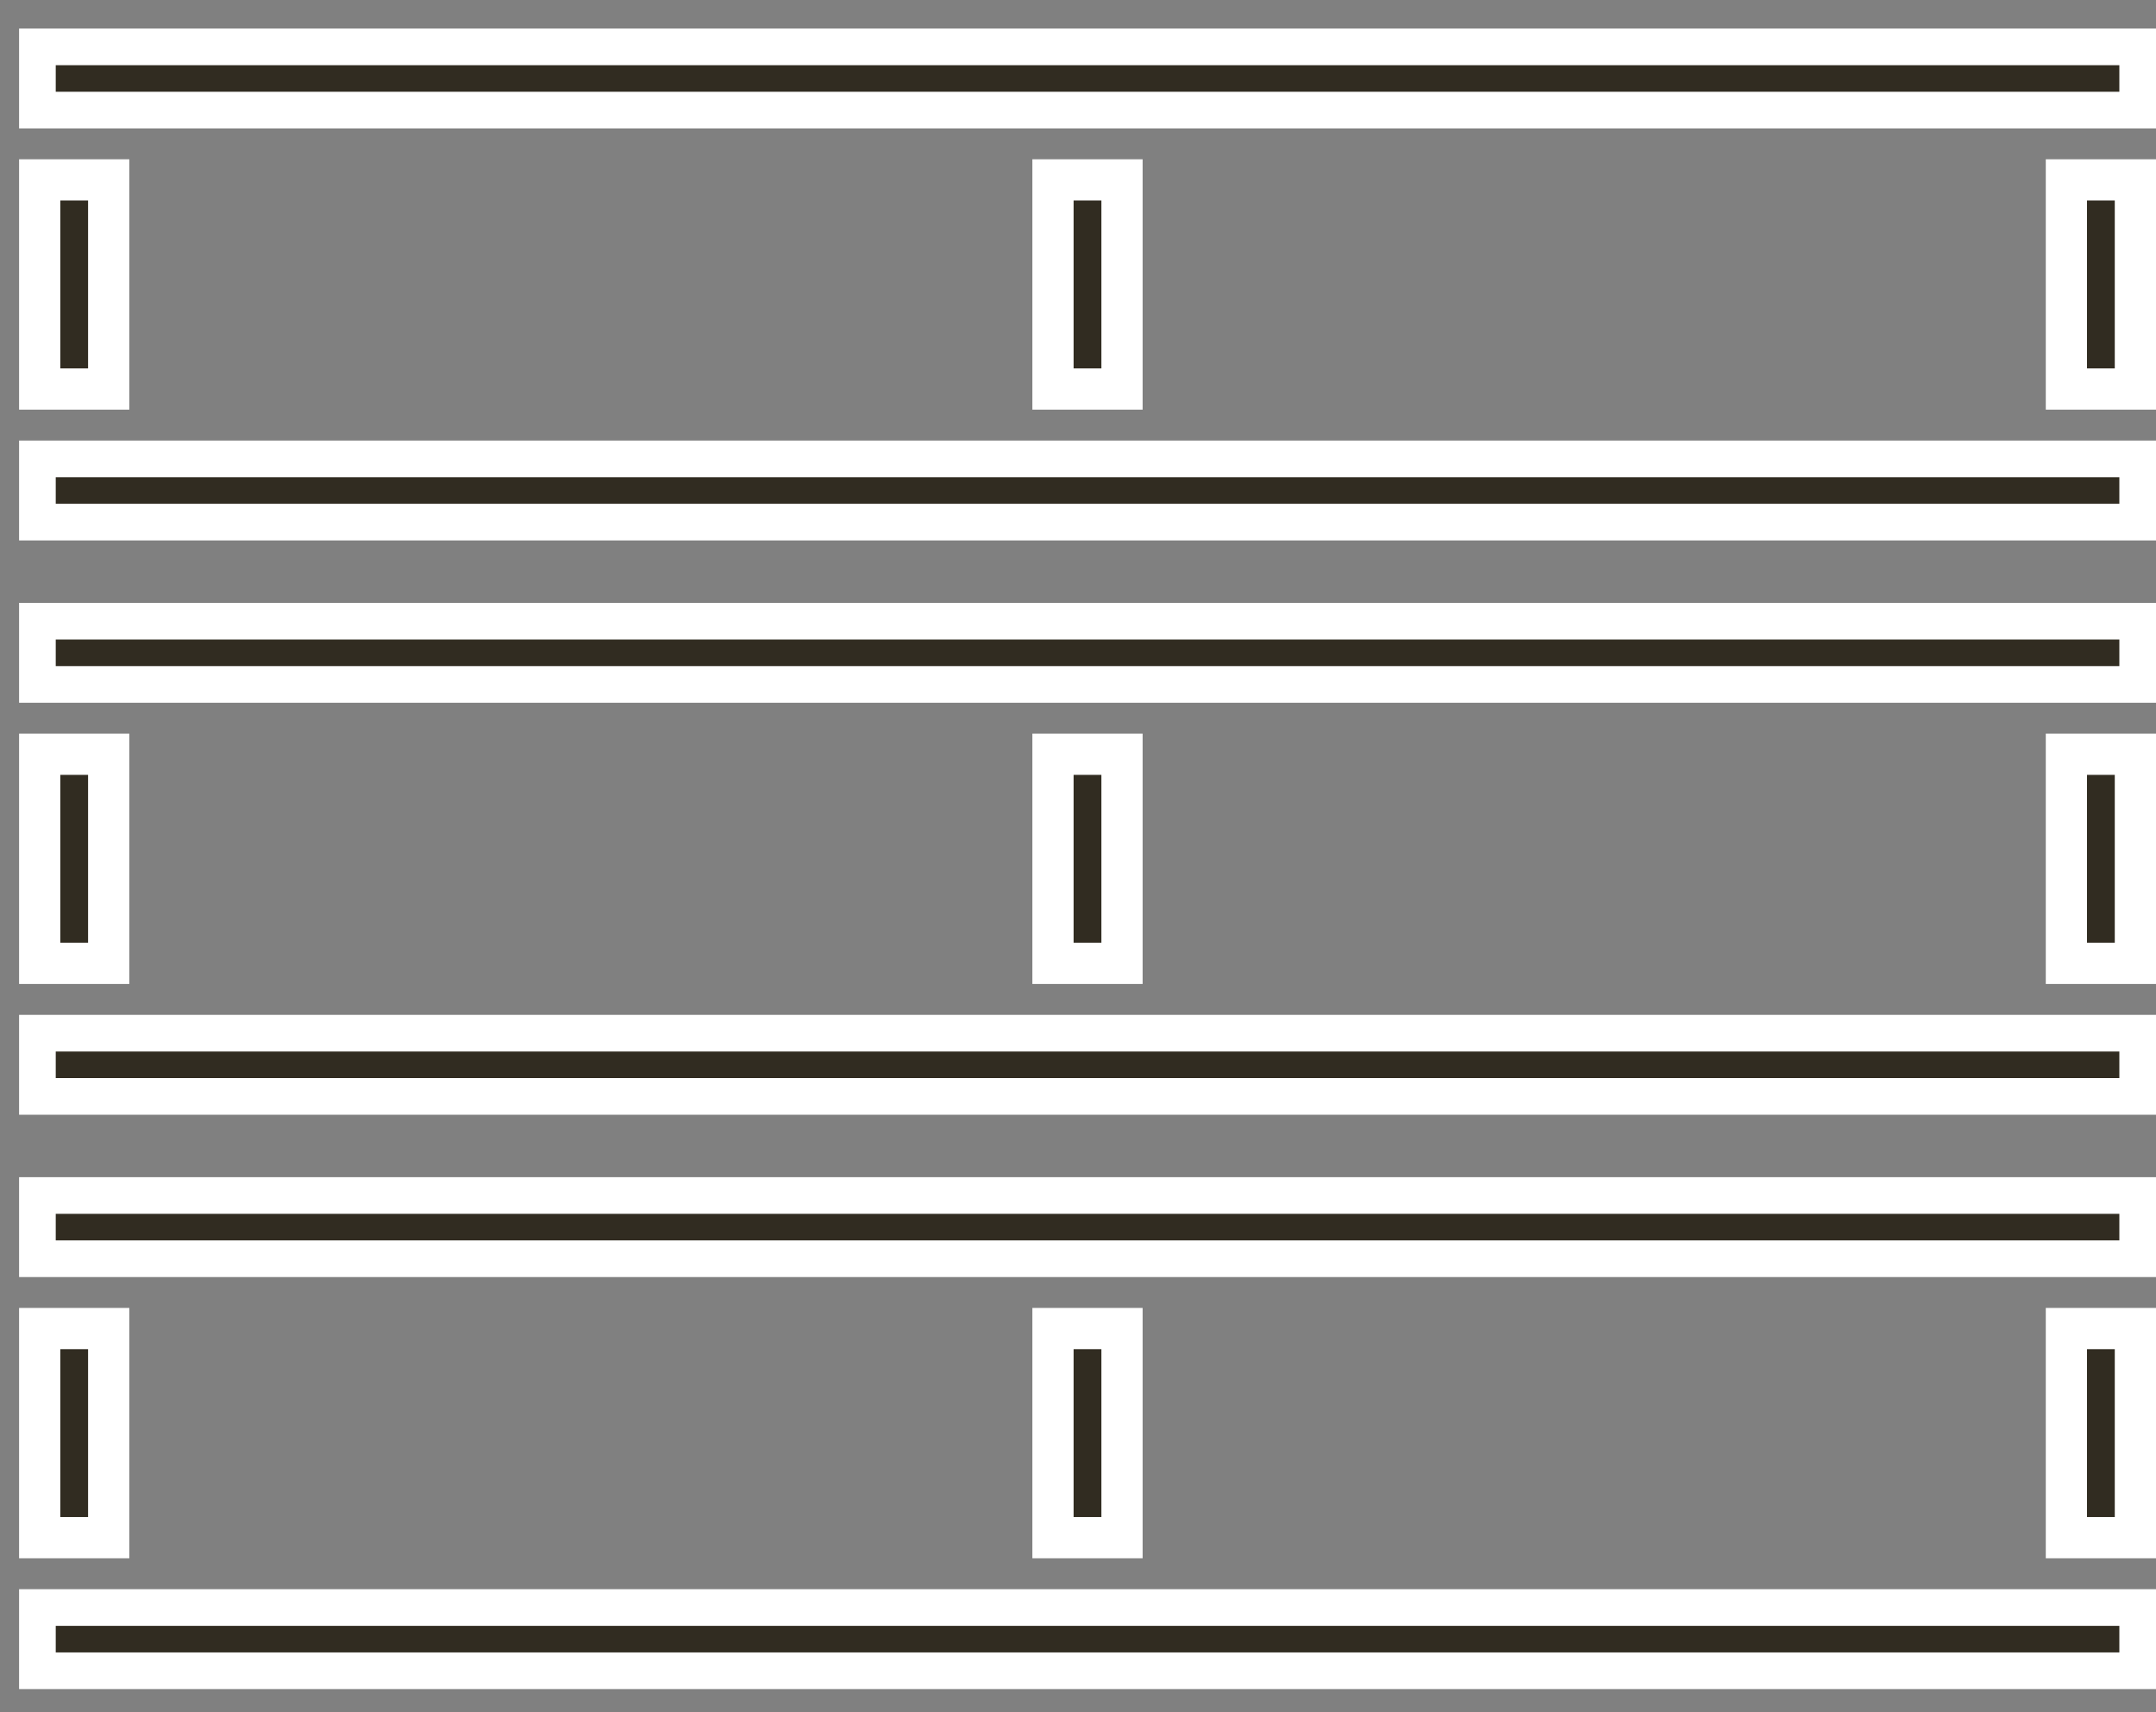 <svg width="68" height="54" viewBox="0 0 68 54" fill="none" xmlns="http://www.w3.org/2000/svg">
<rect x="0" y="0" width="68" height="54" fill="#808080" stroke="none"/>
<path d="M1.18 37.703H67.422V39.697H1.18V37.703Z" fill="#312C21" stroke="white" stroke-width="1.156"/>
<path d="M1.18 50.697H67.422V52.691H1.18V50.697Z" fill="#312C21" stroke="white" stroke-width="1.156"/>
<path d="M1.252 41.899H3.428V48.494H1.252V41.899Z" fill="#312C21" stroke="white" stroke-width="1.3"/>
<path d="M33.211 41.899H35.388V48.494H33.211V41.899Z" fill="#312C21" stroke="white" stroke-width="1.3"/>
<path d="M65.174 41.899H67.35V48.494H65.174V41.899Z" fill="#312C21" stroke="white" stroke-width="1.3"/>
<path d="M1.18 19.591H67.422V21.585H1.18V19.591Z" fill="#312C21" stroke="white" stroke-width="1.156"/>
<path d="M1.18 32.584H67.422V34.578H1.18V32.584Z" fill="#312C21" stroke="white" stroke-width="1.156"/>
<path d="M1.252 23.787H3.428V30.382H1.252V23.787Z" fill="#312C21" stroke="white" stroke-width="1.3"/>
<path d="M33.211 23.787H35.388V30.382H33.211V23.787Z" fill="#312C21" stroke="white" stroke-width="1.3"/>
<path d="M65.174 23.787H67.35V30.382H65.174V23.787Z" fill="#312C21" stroke="white" stroke-width="1.3"/>
<path d="M1.18 1.478H67.422V3.472H1.18V1.478Z" fill="#312C21" stroke="white" stroke-width="1.156"/>
<path d="M1.18 14.472H67.422V16.466H1.18V14.472Z" fill="#312C21" stroke="white" stroke-width="1.156"/>
<path d="M1.252 5.673H3.428V12.269H1.252V5.673Z" fill="#312C21" stroke="white" stroke-width="1.3"/>
<path d="M33.211 5.673H35.388V12.269H33.211V5.673Z" fill="#312C21" stroke="white" stroke-width="1.3"/>
<path d="M65.174 5.673H67.35V12.269H65.174V5.673Z" fill="#312C21" stroke="white" stroke-width="1.3"/>
</svg>
